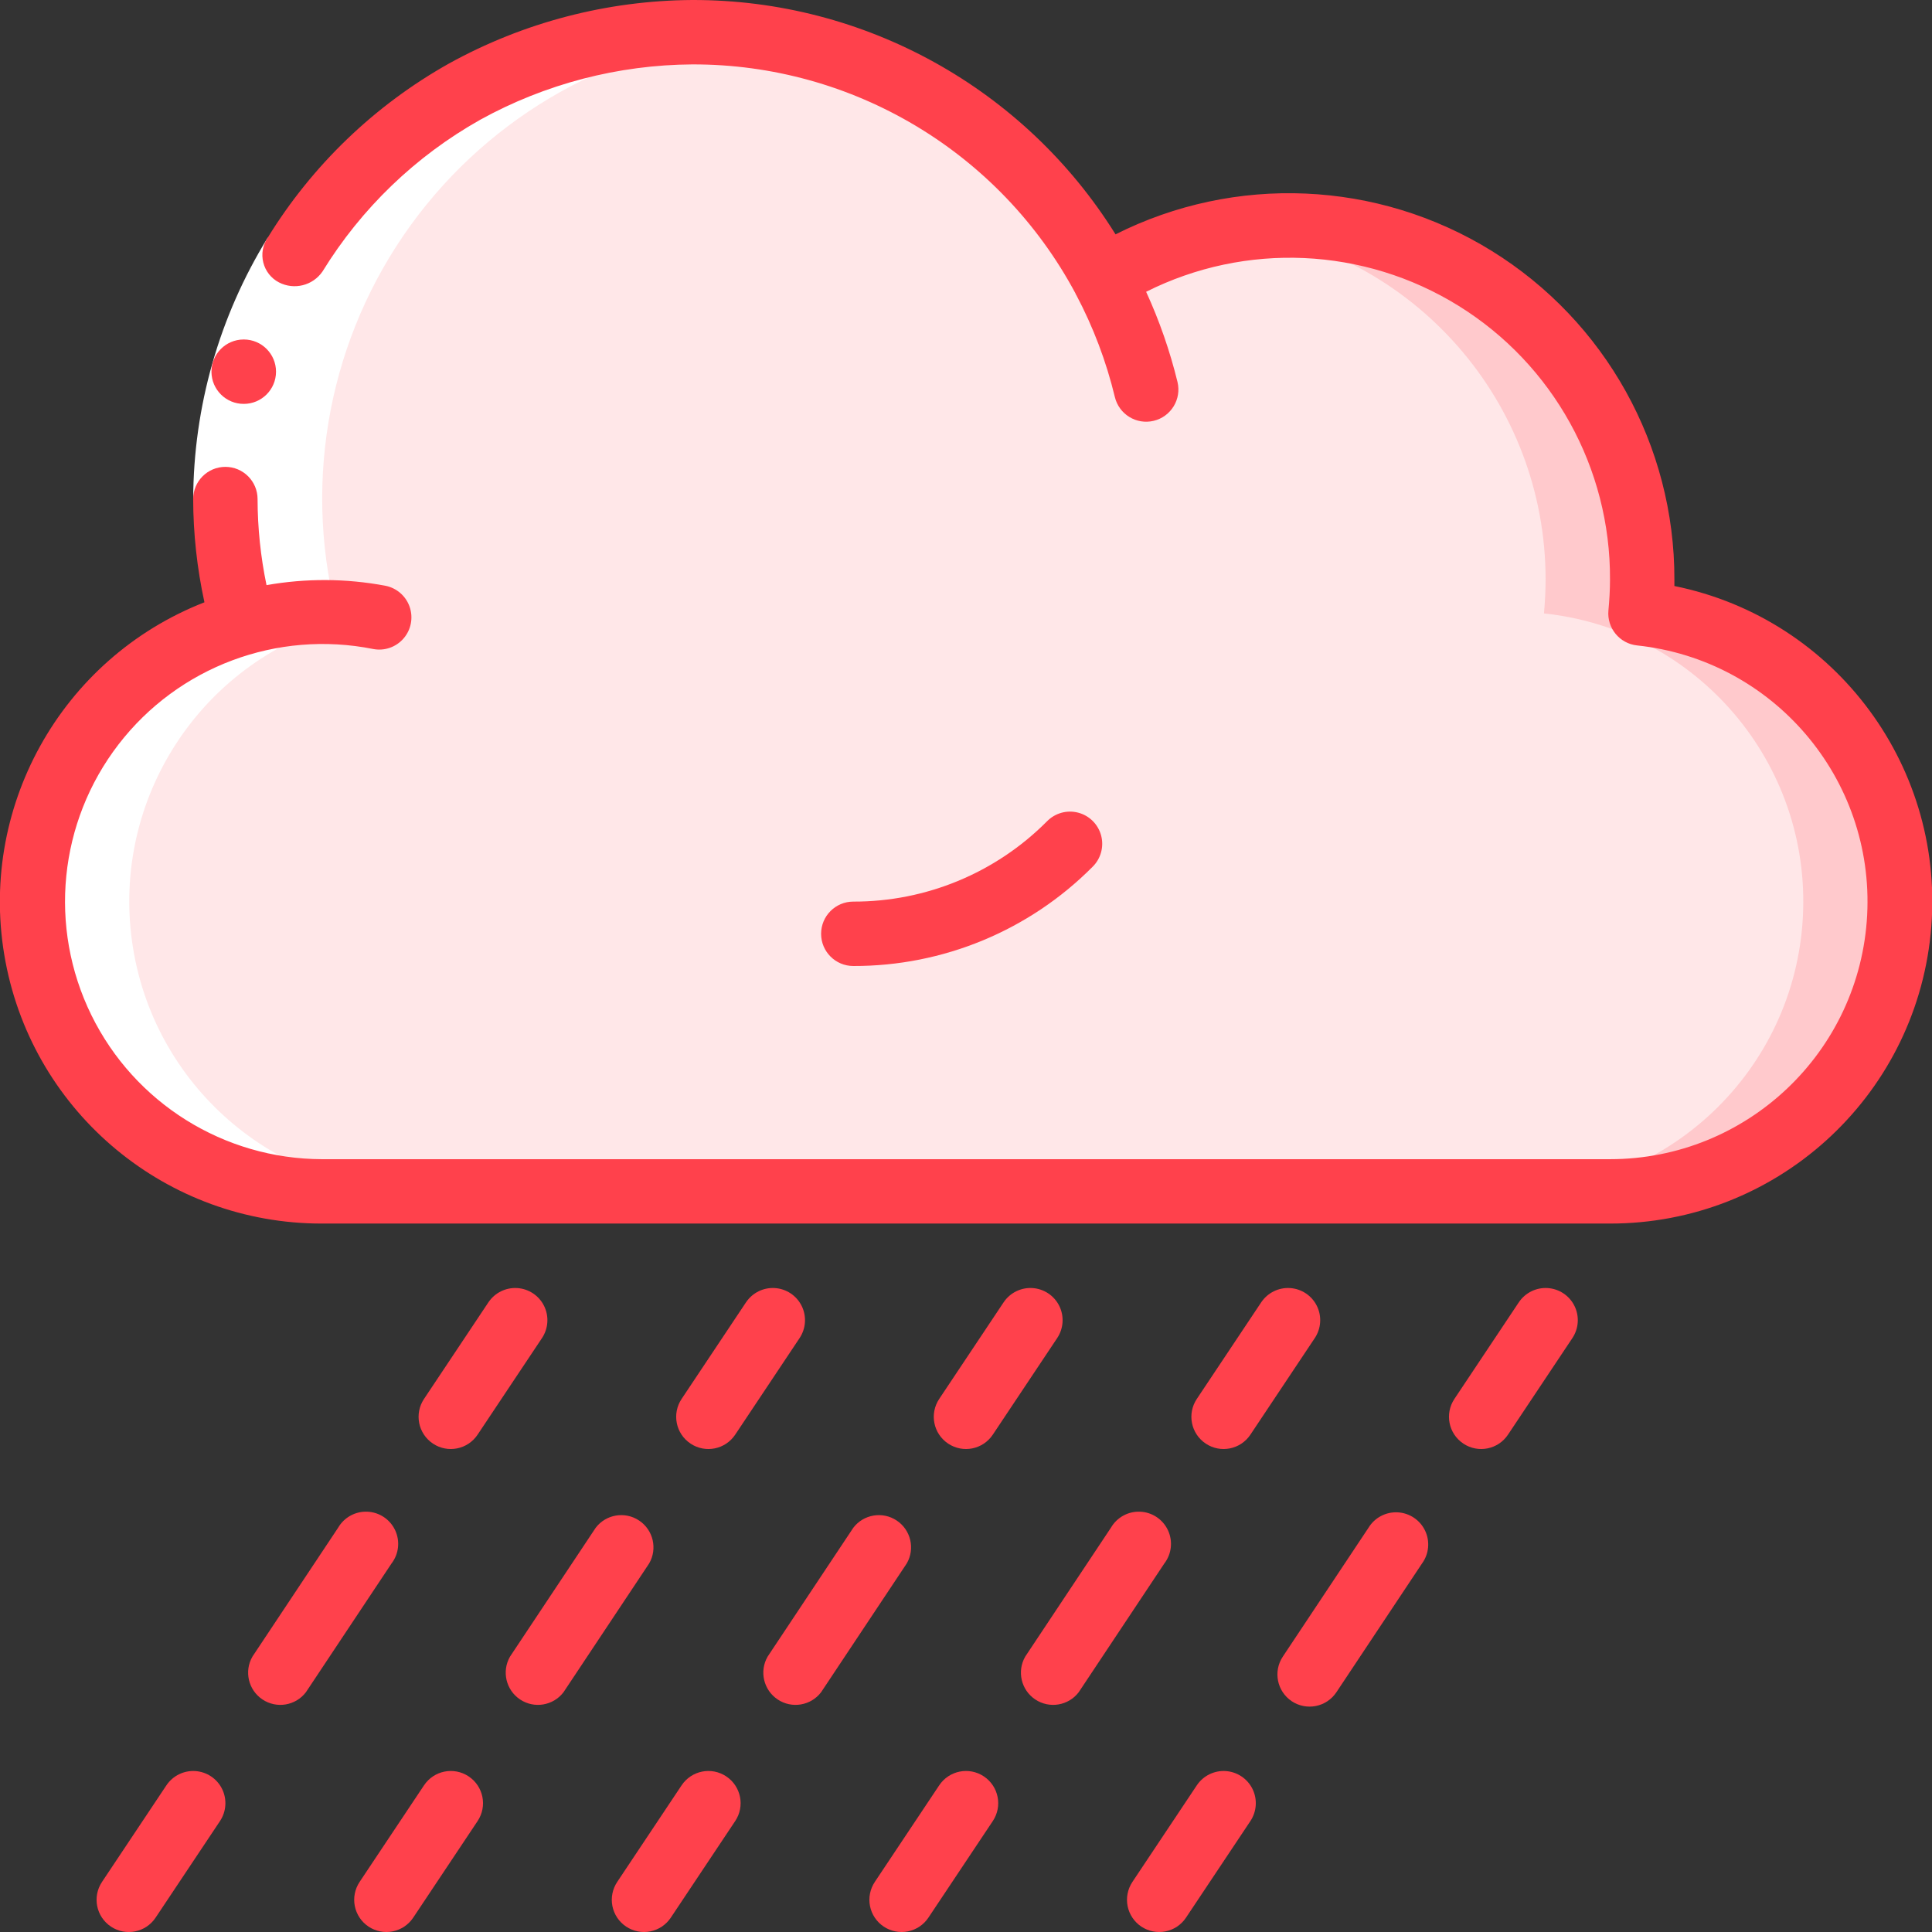 <svg height="512" viewBox="0 0 60 60" width="512" xmlns="http://www.w3.org/2000/svg"><rect x="0" y="0" width="60" height="60" fill="#333333" stroke="none"/><g id="Page-1" fill="none" fill-rule="evenodd"><g id="086---Weather-Rain" fill-rule="nonzero" transform="translate(-1)"><path id="Shape" d="m60 28c0 4.971-4.029 9-9 9h-40c-4.483-.008-8.276-3.313-8.898-7.753-.621-4.44 2.119-8.659 6.428-9.897v-.01c-.345-1.251-.523-2.542-.53-3.84.003-6.639 4.515-12.427 10.952-14.052 6.437-1.625 13.155 1.33 16.308 7.172h.01c3.393-2.079 7.645-2.162 11.116-.216 3.471 1.946 5.619 5.617 5.614 9.596 0 .35-.02.7-.05 1.05 4.576.488 8.048 4.348 8.05 8.95z" fill="#ffe7e8"/><path id="Shape" d="m57.67 21.96c-1.481-1.645-3.519-2.681-5.72-2.91.03-.35.05-.7.05-1.05.003-3.186-1.376-6.216-3.781-8.306-2.405-2.09-5.598-3.033-8.752-2.585 5.458.728 9.534 5.385 9.533 10.891 0 .35-.02.7-.05 1.05 4.76.504 8.293 4.646 8.04 9.426-.253 4.78-4.203 8.526-8.99 8.524h3c3.559-.001 6.782-2.098 8.225-5.351 1.443-3.253.833-7.051-1.555-9.689z" fill="#ffc9cc"/><path id="Shape" d="m4.64 34.36c1.683 1.693 3.973 2.643 6.36 2.64h3c-4.483-.008-8.276-3.313-8.898-7.753-.621-4.44 2.119-8.659 6.428-9.897v-.01c-1.135-4.103-.406-8.498 1.992-12.015 2.398-3.517 6.224-5.8 10.458-6.242-.492-.052-.986-.08-1.48-.083-4.524-.004-8.79 2.108-11.532 5.707-2.742 3.599-3.643 8.273-2.438 12.633v.01c-3.063.878-5.433 3.31-6.233 6.394s.092 6.361 2.343 8.616z" fill="#fff"/><path id="Shape" d="m9.314 7.381 1.7 1.05c-1.308 2.126-2.005 4.572-2.014 7.069h-2c.009-2.868.81-5.677 2.314-8.119z" fill="#fff"/><g fill="#ff414c"><path id="Shape" d="m53 18.2c0-.066 0-.133 0-.2.009-4.16-2.142-8.026-5.681-10.213-3.539-2.186-7.959-2.379-11.675-.509-2.827-4.537-7.798-7.29-13.144-7.278-2.644.016-5.242.694-7.557 1.973-2.306 1.294-4.244 3.156-5.629 5.408-.154.226-.204.507-.137.773.067.265.243.49.486.616.472.245 1.052.1 1.353-.339 1.206-1.962 2.892-3.584 4.9-4.713 2.017-1.113 4.28-1.703 6.584-1.718 4.977-.012 9.554 2.723 11.9 7.112.006.011.006.024.013.035l.01.011c.531 1.003.934 2.069 1.2 3.173.13.537.67.868 1.207.738s.868-.67.738-1.207c-.235-.962-.561-1.9-.974-2.8 3.091-1.552 6.766-1.386 9.705.437 2.939 1.823 4.719 5.043 4.701 8.501 0 .323-.02.642-.049.958-.051.546.348 1.031.893 1.087 4.229.45 7.366 4.131 7.142 8.378-.225 4.247-3.733 7.576-7.986 7.577h-40c-3.045-.007-5.822-1.743-7.163-4.476-1.341-2.734-1.014-5.992.844-8.405s4.925-3.561 7.91-2.963c.351.067.711-.059.944-.33.233-.271.304-.645.186-.983-.118-.337-.407-.586-.758-.653-1.218-.228-2.466-.234-3.686-.018-.183-.879-.276-1.775-.278-2.673 0-.552-.448-1-1-1s-1 .448-1 1c.003 1.078.121 2.153.35 3.206-4.476 1.75-7.071 6.439-6.178 11.161.893 4.722 5.022 8.139 9.828 8.133h40c5.138.005 9.443-3.883 9.959-8.995s-2.925-9.783-7.959-10.805z"/><path id="Shape" d="m8.572 12.543c-.552.003-1.002-.443-1.005-.995-.003-.552.443-1.002.995-1.005h.01c.552 0 1 .448 1 1s-.448 1-1 1z"/><path id="Shape" d="m34.925 26.925c.26-.251.364-.623.273-.973-.092-.35-.365-.623-.714-.714-.35-.092-.721.013-.973.273-1.591 1.599-3.755 2.495-6.011 2.489-.552 0-1 .448-1 1s.448 1 1 1c2.786.007 5.46-1.1 7.425-3.075z"/><path id="Shape" d="m11.5 47.446-2.66 4c-.264.456-.128 1.039.311 1.332.438.293 1.029.195 1.349-.224l2.66-4c.227-.296.27-.693.112-1.031s-.49-.56-.863-.576c-.372-.016-.723.176-.909.499z"/><path id="Shape" d="m5.832 59.555 2-3c.198-.297.223-.678.065-.998-.158-.32-.475-.532-.832-.555s-.698.146-.897.443l-2 3c-.307.46-.183 1.08.277 1.387s1.08.183 1.387-.277z"/><path id="Shape" d="m16.168 40.445-2 3c-.307.46-.183 1.08.277 1.387.46.307 1.08.183 1.387-.277l2-3c.198-.297.223-.678.065-.998-.158-.32-.475-.532-.832-.555s-.698.146-.897.443z"/><path id="Shape" d="m19.5 47.446-2.66 4c-.264.456-.128 1.039.311 1.332.438.293 1.029.195 1.349-.224l2.66-4c.264-.456.128-1.039-.311-1.332-.438-.293-1.029-.195-1.349.224z"/><path id="Shape" d="m12.445 59.832c.221.147.491.201.751.149.26-.052.489-.205.636-.426l2-3c.307-.46.183-1.08-.277-1.387-.46-.307-1.08-.183-1.387.277l-2 3c-.147.221-.201.491-.149.751.052.26.205.489.426.636z"/><path id="Shape" d="m24.168 40.445-2 3c-.307.46-.183 1.08.277 1.387s1.08.183 1.387-.277l2-3c.198-.297.223-.678.065-.998-.158-.32-.475-.532-.832-.555s-.698.146-.897.443z"/><path id="Shape" d="m27.5 47.446-2.66 4c-.264.456-.128 1.039.311 1.332.438.293 1.029.195 1.349-.224l2.66-4c.264-.456.128-1.039-.311-1.332-.438-.293-1.029-.195-1.349.224z"/><path id="Shape" d="m20.445 59.832c.221.147.491.201.751.149.26-.052.489-.205.636-.426l2-3c.307-.46.183-1.08-.277-1.387-.46-.307-1.08-.183-1.387.277l-2 3c-.147.221-.201.491-.149.751.052.26.205.489.426.636z"/><path id="Shape" d="m32.168 40.445-2 3c-.307.46-.183 1.08.277 1.387s1.08.183 1.387-.277l2-3c.198-.297.223-.678.065-.998-.158-.32-.475-.532-.832-.555s-.698.146-.897.443z"/><path id="Shape" d="m35.5 47.446-2.66 4c-.264.456-.128 1.039.311 1.332.438.293 1.029.195 1.349-.224l2.66-4c.227-.296.27-.693.112-1.031s-.49-.56-.863-.576c-.372-.016-.723.176-.909.499z"/><path id="Shape" d="m28.445 59.832c.221.147.491.201.751.149.26-.052.489-.205.636-.426l2-3c.307-.46.183-1.08-.277-1.387-.46-.307-1.08-.183-1.387.277l-2 3c-.147.221-.201.491-.149.751.052.26.205.489.426.636z"/><path id="Shape" d="m40.168 40.445-2 3c-.307.46-.183 1.08.277 1.387.46.307 1.08.183 1.387-.277l2-3c.198-.297.223-.678.065-.998-.158-.32-.475-.532-.832-.555s-.698.146-.897.443z"/><path id="Shape" d="m41.116 52.833c.221.147.491.2.751.148.26-.052.489-.206.636-.427l2.66-4c.216-.297.252-.688.094-1.019s-.485-.549-.852-.568c-.367-.018-.714.165-.905.479l-2.66 4c-.307.459-.183 1.08.276 1.387z"/><path id="Shape" d="m36.445 59.832c.221.147.491.201.751.149.26-.052.489-.205.636-.426l2-3c.198-.297.223-.678.065-.998-.158-.32-.475-.532-.832-.555s-.698.146-.897.443l-2 3c-.147.221-.201.491-.149.751.052.26.205.489.426.636z"/><path id="Shape" d="m47.832 44.555 2-3c.198-.297.223-.678.065-.998-.158-.32-.475-.532-.832-.555s-.698.146-.897.443l-2 3c-.307.46-.183 1.08.277 1.387.46.307 1.08.183 1.387-.277z"/></g></g></g></svg>